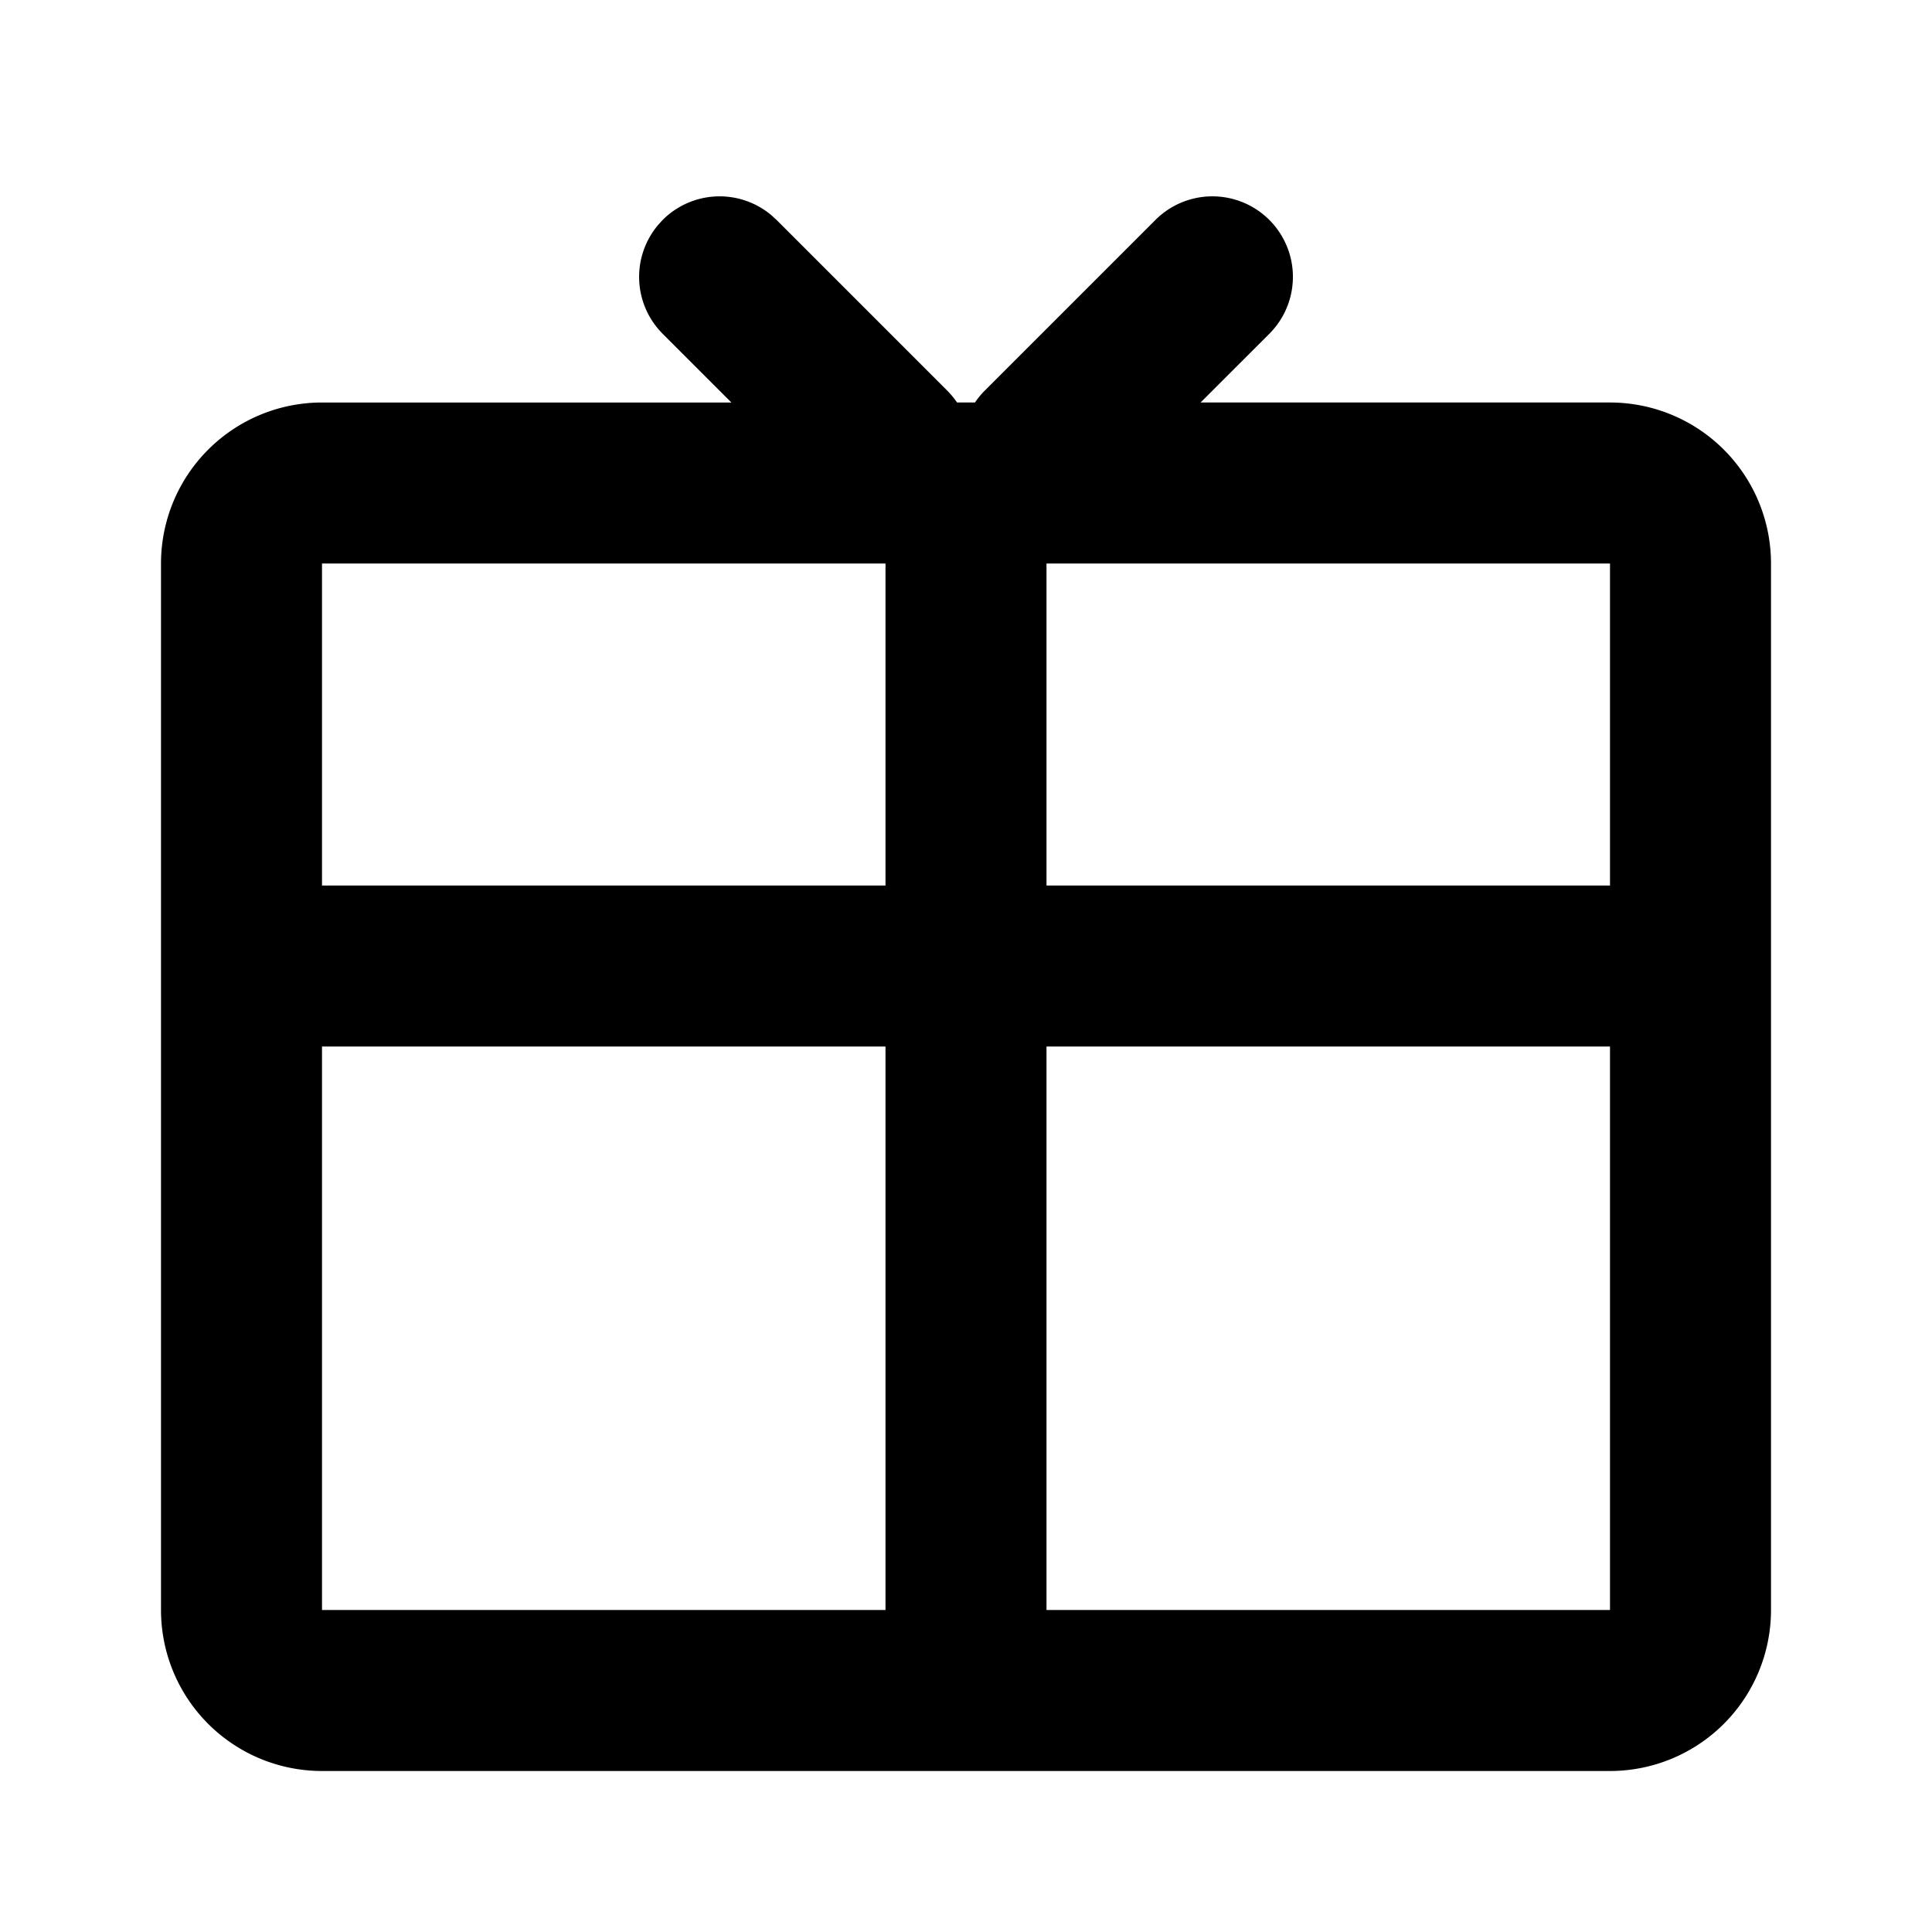 <?xml version="1.0" standalone="no"?><!DOCTYPE svg PUBLIC "-//W3C//DTD SVG 1.1//EN" "http://www.w3.org/Graphics/SVG/1.1/DTD/svg11.dtd"><svg t="1591942830148" class="icon" viewBox="0 0 1024 1024" version="1.1" xmlns="http://www.w3.org/2000/svg" p-id="4677" xmlns:xlink="http://www.w3.org/1999/xlink" width="200" height="200"><defs><style type="text/css"></style></defs><path d="M351.232 116.565a42.667 42.667 0 0 1 57.643-2.475l2.709 2.475 90.517 90.517c1.92 1.941 3.648 4.053 5.141 6.229h9.515c1.493-2.197 3.2-4.267 5.141-6.229l90.517-90.517a42.667 42.667 0 1 1 60.352 60.352L636.331 213.333H853.333a85.333 85.333 0 0 1 85.333 85.333v554.667a85.333 85.333 0 0 1-85.333 85.333H170.667a85.333 85.333 0 0 1-85.333-85.333V298.667a85.333 85.333 0 0 1 85.333-85.333h216.981l-36.416-36.416a42.667 42.667 0 0 1-2.475-57.621l2.475-2.731zM170.667 853.333h298.667V554.667H170.667v298.667z m682.667 0V554.667H554.667v298.667h298.667zM170.667 298.667v170.667h298.667v-170.667H170.667z m384 170.667h298.667v-170.667H554.667v170.667z" p-id="4678"></path></svg>